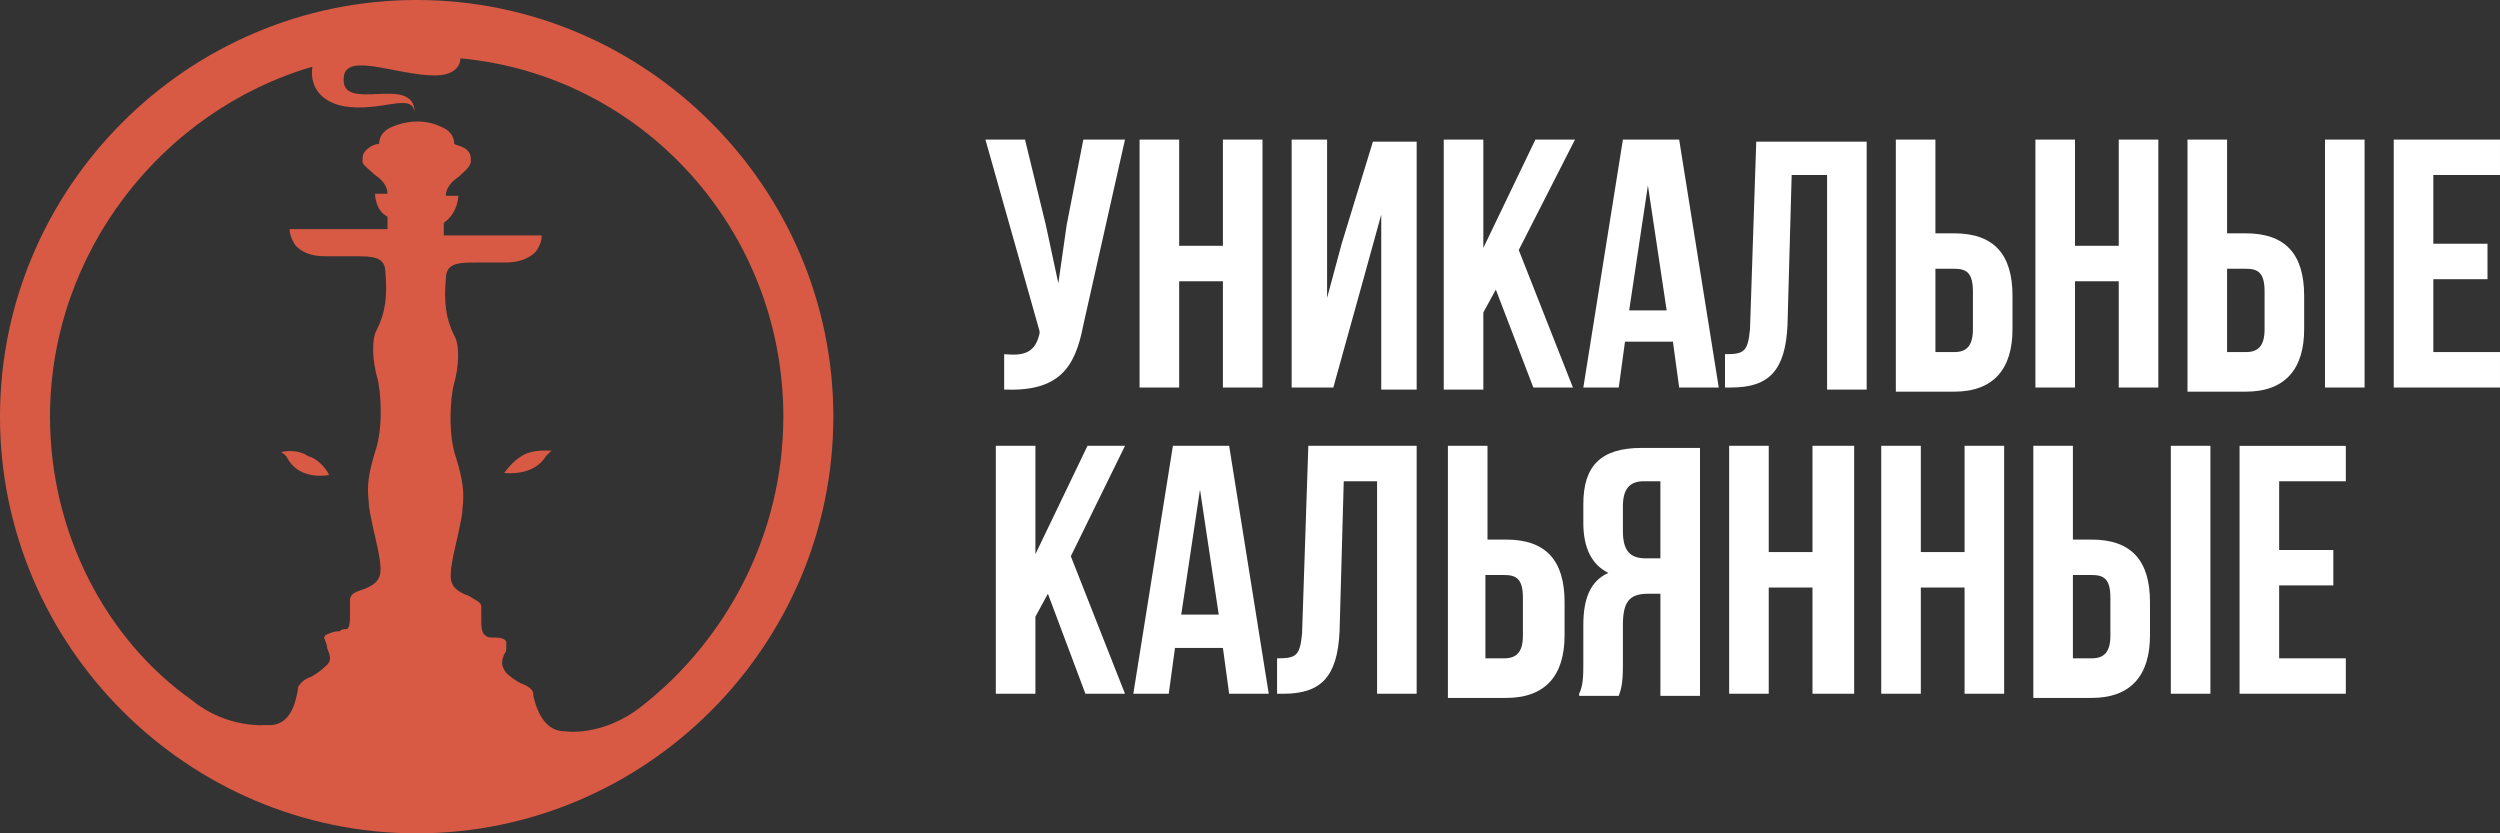<svg xmlns="http://www.w3.org/2000/svg" viewBox="-579 381 120 40">
	<rect x="-579" y="381" width="120" height="40" fill="#333333" stroke="none"/>
	<!-- Знак -->
	<g fill="#d85a45">
		<path d="M-565.5 402.7c.1.1.2.1.3.3.6 1.1 2 .8 2 .8-.2-.4-.6-.8-1-.9-.6-.4-1.3-.2-1.3-.2zm11.7.1c-.4.2-.7.5-1 .9 0 0 1.4.2 2-.8l.3-.3c.1.1-.6-.1-1.3.2z"/>
		<path d="M-559 381c-11 0-20 9-20 20s9 20 20 20 20-9 20-20-9-20-20-20zm10.8 33.9c-1.9 1.5-3.7 1.2-3.7 1.2-1.1 0-1.4-1.3-1.5-1.7v-.1c0-.2-.3-.4-.6-.5-.2-.1-.5-.3-.7-.5-.3-.4-.2-.6-.1-.9.1-.1.1-.2.1-.4v-.2c-.1-.2-.4-.2-.7-.2-.1 0-.2 0-.3-.1-.2-.1-.2-.5-.2-.8v-.6c0-.2-.3-.3-.6-.5-.3-.1-.7-.3-.8-.6-.2-.4.1-1.5.3-2.4.1-.5.2-.9.2-1.2.1-.8 0-1.4-.3-2.4-.4-1.1-.3-2.9-.1-3.6.2-.7.3-1.8 0-2.3-.4-.8-.5-1.6-.4-2.7 0-.8.6-.8 1.6-.8h1.3c.6 0 1.1-.2 1.4-.5.3-.4.3-.7.3-.8h-4.7v-.6c.7-.5.7-1.3.7-1.3h-.6c0-.4.3-.7.6-.9.2-.2.5-.4.6-.7 0-.2 0-.4-.1-.5-.2-.3-.6-.3-.7-.4 0-.6-.6-.8-.6-.8-1.2-.6-2.4 0-2.4 0s-.6.2-.6.8c-.1 0-.5.1-.7.4-.1.1-.1.3-.1.5.1.2.4.4.6.6.3.2.6.5.6.9h-.6s0 .8.6 1.1v.6h-4.7s0 .4.3.8c.3.3.7.5 1.4.5h1.3c1 0 1.6 0 1.6.8.1 1.1 0 1.9-.4 2.7-.3.5-.2 1.6 0 2.3.2.7.3 2.5-.1 3.6-.3 1-.4 1.6-.3 2.4 0 .3.1.7.2 1.2.2.9.5 2 .3 2.4-.1.3-.5.5-.8.6-.3.1-.6.2-.6.5v.6c0 .4 0 .8-.2.8-.1 0-.2 0-.3.1-.3 0-.5.1-.7.2 0 .1-.1.1 0 .2 0 .1.1.2.1.4.1.3.3.6-.1.9-.2.2-.5.4-.7.5-.3.1-.5.3-.6.5v.1c-.1.5-.3 1.8-1.5 1.7 0 0-1.9.2-3.6-1.2-4.1-2.9-6.8-8-6.8-13.6 0-7.9 5.4-14.7 12.6-16.8-.1.5 0 1.6 1.5 1.9 1.8.3 3.3-.7 3.4.3 0-1.9-3.6.1-3.4-1.7.1-1.3 3 .1 4.7-.1.7-.1.9-.5.9-.8 8.7.8 15.5 8.2 15.5 17.2 0 5.6-2.7 10.7-6.8 13.9z"/>
	</g>
	<!-- Текст -->
	<path fill="#FFF" d="M-527 396.6c-.4 2.1-1.2 3.2-3.8 3.1V398c1 .1 1.5-.1 1.7-1v-.1l-2.6-9.2h1.9l1 4.1.6 2.8.4-2.8.8-4.1h2l-2 8.9zm4.6 3h-1.9v-11.9h1.9v5.1h2.1v-5.1h1.9v11.9h-1.9v-5.1h-2.1v5.1zm7.4 0h-2v-11.9h1.7v7.6l.7-2.6 1.5-4.9h2.1v11.9h-1.7v-8.4l-.8 2.9-1.5 5.4zm7.8-4.7l-.6 1.1v3.7h-1.9v-12h1.9v5.2l2.5-5.2h1.9l-2.7 5.3 2.6 6.6h-1.9l-1.8-4.7zm10.7 4.7h-1.9l-.3-2.2h-2.3l-.3 2.2h-1.7l1.9-11.9h2.7l1.9 11.9zm-4.3-3.7h1.8l-.9-6-.9 6zm4.6 2.1c.9 0 1.1-.1 1.2-1.2l.3-9h5.3v11.9h-1.9v-10.3h-1.7l-.2 7.2c-.1 2.2-.9 3-2.7 3h-.3V398zm8.2 1.6v-11.9h1.9v4.5h.9c1.9 0 2.8 1 2.8 3v1.6c0 1.9-.9 3-2.8 3h-2.8v-.2zm2.8-1.7c.6 0 .9-.3.9-1.1V395c0-.9-.3-1.1-.9-1.1h-.9v4h.9zm5.8 1.7h-1.9v-11.9h1.9v5.1h2.1v-5.1h1.9v11.9h-1.9v-5.1h-2.1v5.1zm5.4 0v-11.9h1.9v4.5h.9c1.9 0 2.8 1 2.8 3v1.6c0 1.9-.9 3-2.8 3h-2.8v-.2zm2.8-1.7c.6 0 .9-.3.9-1.1V395c0-.9-.3-1.1-.9-1.1h-.9v4h.9zm3.8 1.7v-11.9h1.9v11.9h-1.9zm5.2-6.9h2.6v1.7h-2.6v3.5h3.2v1.7h-5.1v-11.9h5.1v1.7h-3.2v3.3zm-66.5 16.8l-.6 1.1v3.7h-1.9v-11.9h1.9v5.2l2.5-5.2h1.8l-2.6 5.3 2.6 6.6h-1.9l-1.8-4.8zm10.6 4.8h-1.9l-.3-2.2h-2.3l-.3 2.2h-1.7l1.9-11.9h2.7l1.9 11.9zm-4.2-3.8h1.8l-.9-6-.9 6zm4.6 2.1c.9 0 1.1-.1 1.2-1.2l.3-9h5.2v11.9h-1.9v-10.2h-1.6l-.2 7.2c-.1 2.2-.9 3-2.7 3h-.3v-1.7zm8.2 1.7v-11.9h1.9v4.5h.9c1.9 0 2.8 1 2.8 3v1.6c0 1.9-.9 3-2.8 3h-2.8v-.2zm2.7-1.7c.6 0 .9-.3.9-1.1v-1.8c0-.9-.3-1.1-.9-1.1h-.9v4h.9zm3.6 1.7c.2-.4.2-.9.2-1.5V411c0-1.2.3-2.1 1.2-2.5-.8-.4-1.2-1.2-1.2-2.4v-.9c0-1.8.8-2.7 2.8-2.7h2.8v11.9h-1.9v-4.9h-.6c-.9 0-1.2.4-1.2 1.5v1.9c0 1-.1 1.2-.2 1.5h-1.9v-.1zm3.1-10.2c-.7 0-1 .4-1 1.2v1.2c0 1 .4 1.3 1.1 1.3h.7v-3.7h-.8zm6 10.2h-1.9v-11.9h1.9v5.1h2.1v-5.1h2v11.9h-2v-5.1h-2.1v5.1zm7.3 0h-1.9v-11.9h1.9v5.1h2.1v-5.1h1.9v11.9h-1.9v-5.1h-2.1v5.1zm5.4 0v-11.9h1.9v4.5h.9c1.9 0 2.8 1 2.8 3v1.6c0 1.9-.9 3-2.8 3h-2.8v-.2zm2.8-1.7c.6 0 .9-.3.9-1.1v-1.8c0-.9-.3-1.1-.9-1.1h-.9v4h.9zm3.8 1.7v-11.9h1.9v11.9h-1.9zm5.2-6.9h2.6v1.7h-2.6v3.5h3.2v1.7h-5.1v-11.9h5.1v1.7h-3.2v3.3z"/>
</svg>
